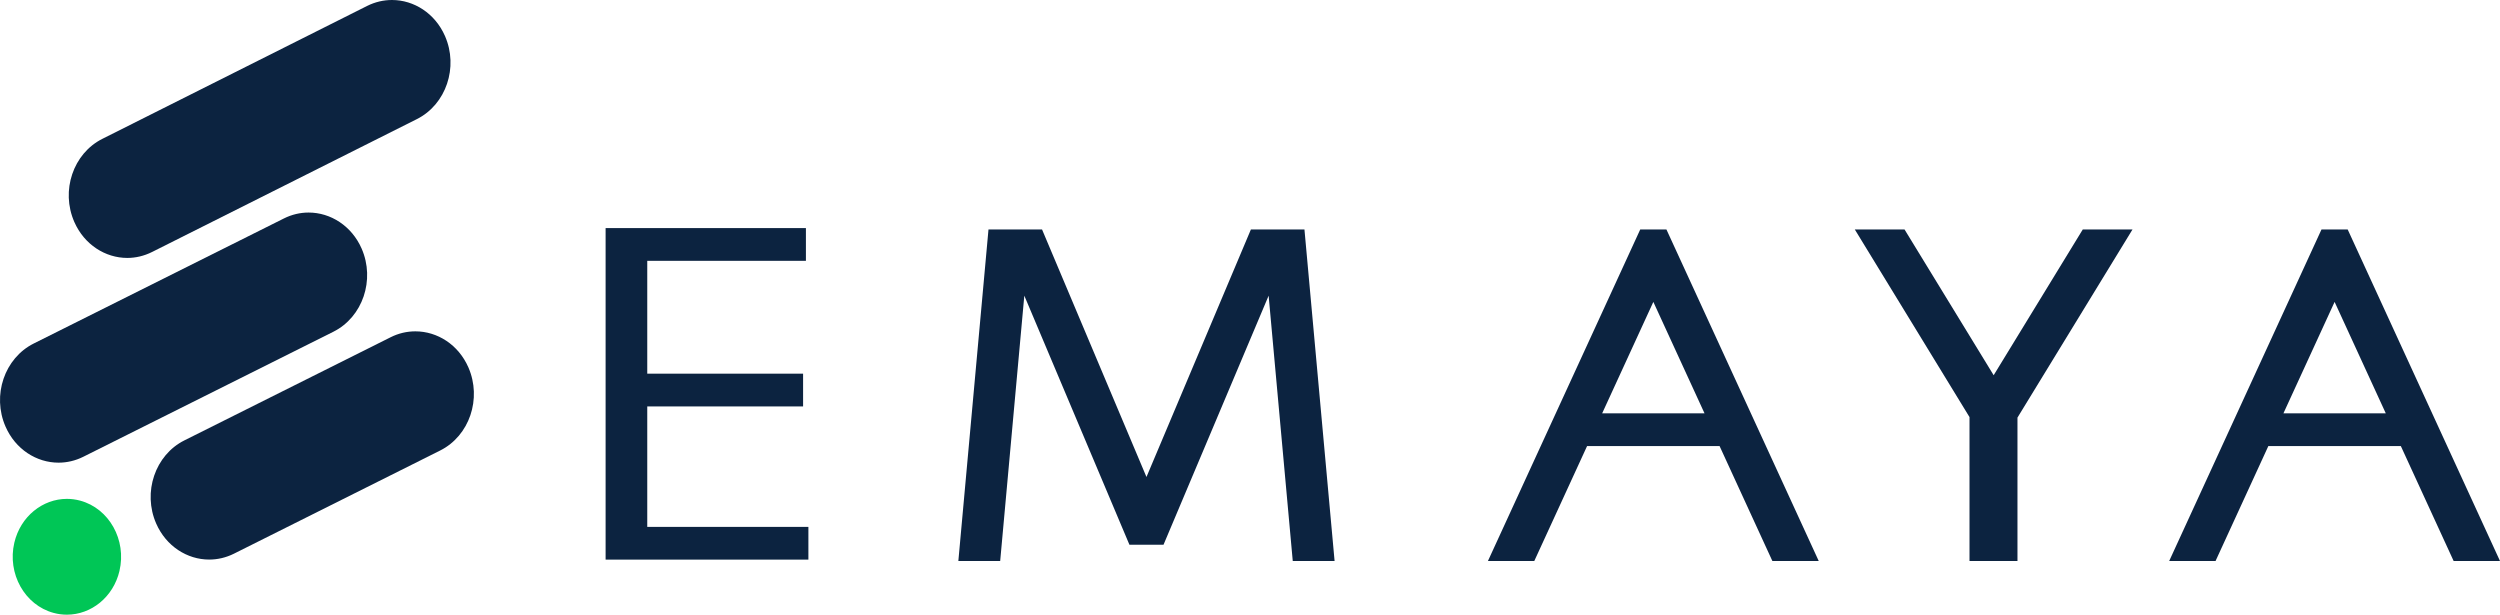 <?xml version="1.0" encoding="UTF-8"?>
<svg id="Capa_2" data-name="Capa 2" xmlns="http://www.w3.org/2000/svg" viewBox="0 0 1791.64 440.51">
  <defs>
    <style>
      .cls-1 {
        fill: #00c656;
      }

      .cls-2 {
        fill: #0c2340;
      }
    </style>
  </defs>
  <g id="cover">
    <g>
      <g>
        <path class="cls-1" d="m85.63,409.15c-4.43,18.8-20.29,31.36-37.67,31.36-3.14,0-6.32-.39-9.5-1.26-20.77-5.57-33.39-28.18-28.18-50.37,4.43-18.8,20.29-31.36,37.67-31.36,3.13,0,6.3.41,9.48,1.26,20.77,5.57,33.41,28.18,28.19,50.37Z"/>
        <path class="cls-2" d="m298.74,85.37l-189.72,95.2c-5.75,2.88-11.83,4.28-17.78,4.28-15.75,0-30.85-9.54-37.98-25.78-9.85-22.41-.84-49.08,20.13-59.58L263.11,4.25c5.77-2.88,11.83-4.25,17.79-4.25,15.75,0,30.83,9.52,37.98,25.77,9.85,22.39.83,49.09-20.14,59.6Z"/>
        <path class="cls-2" d="m315.47,322.85l-147.79,73.94c-5.75,2.87-11.8,4.23-17.75,4.23-15.77,0-30.88-9.56-38-25.83-9.82-22.41-.77-49.08,20.19-59.57l147.79-73.91c5.75-2.9,11.8-4.25,17.76-4.25,15.77,0,30.86,9.54,38,25.82,9.8,22.41.78,49.08-20.2,59.57Z"/>
        <path class="cls-2" d="m238.95,237.73l-179.24,89.61c-5.74,2.87-11.8,4.23-17.73,4.23-15.78,0-30.89-9.56-38.01-25.83-9.82-22.41-.77-49.08,20.22-59.57l179.24-89.6c5.74-2.88,11.78-4.25,17.73-4.25,15.77,0,30.88,9.56,38.01,25.83,9.8,22.41.75,49.08-20.22,59.57Z"/>
      </g>
      <g id="emaya">
        <g id="m_const" data-name="m const">
          <polygon class="cls-2" points="956.44 402.03 926.46 402.03 909.17 211.9 833.84 390.39 809.41 390.39 734.08 211.9 716.79 402.03 686.81 402.03 708.41 164.44 746.78 164.44 821.62 341.84 896.47 164.44 934.84 164.44 956.44 402.03"/>
        </g>
        <g id="e">
          <polygon class="cls-2" points="579.34 377.6 579.34 401.05 434.01 401.05 434.01 163.46 577.56 163.46 577.56 186.92 463.86 186.92 463.86 267.79 575.54 267.79 575.54 291.27 463.86 291.27 463.86 377.6 579.34 377.6"/>
        </g>
        <path class="cls-2" d="m1194.26,164.44h-18.77l-109.15,237.59h33.22l37.83-82.35h94.96l37.83,82.35h33.22l-109.15-237.59Zm-46.05,131.76l36.67-79.84,36.67,79.84h-73.34Z"/>
        <polygon class="cls-2" points="1528.28 164.44 1492.64 164.44 1428.77 268.91 1364.89 164.44 1329.25 164.44 1411.46 298.91 1411.46 402.03 1445.83 402.03 1445.83 299.28 1528.28 164.44"/>
        <path class="cls-2" d="m1682.49,164.44h-18.77l-109.15,237.59h33.22l37.83-82.35h94.96l37.83,82.35h33.22l-109.15-237.59Zm-46.05,131.76l36.67-79.84,36.67,79.84h-73.34Z"/>
      </g>
    </g>
  </g>
</svg>